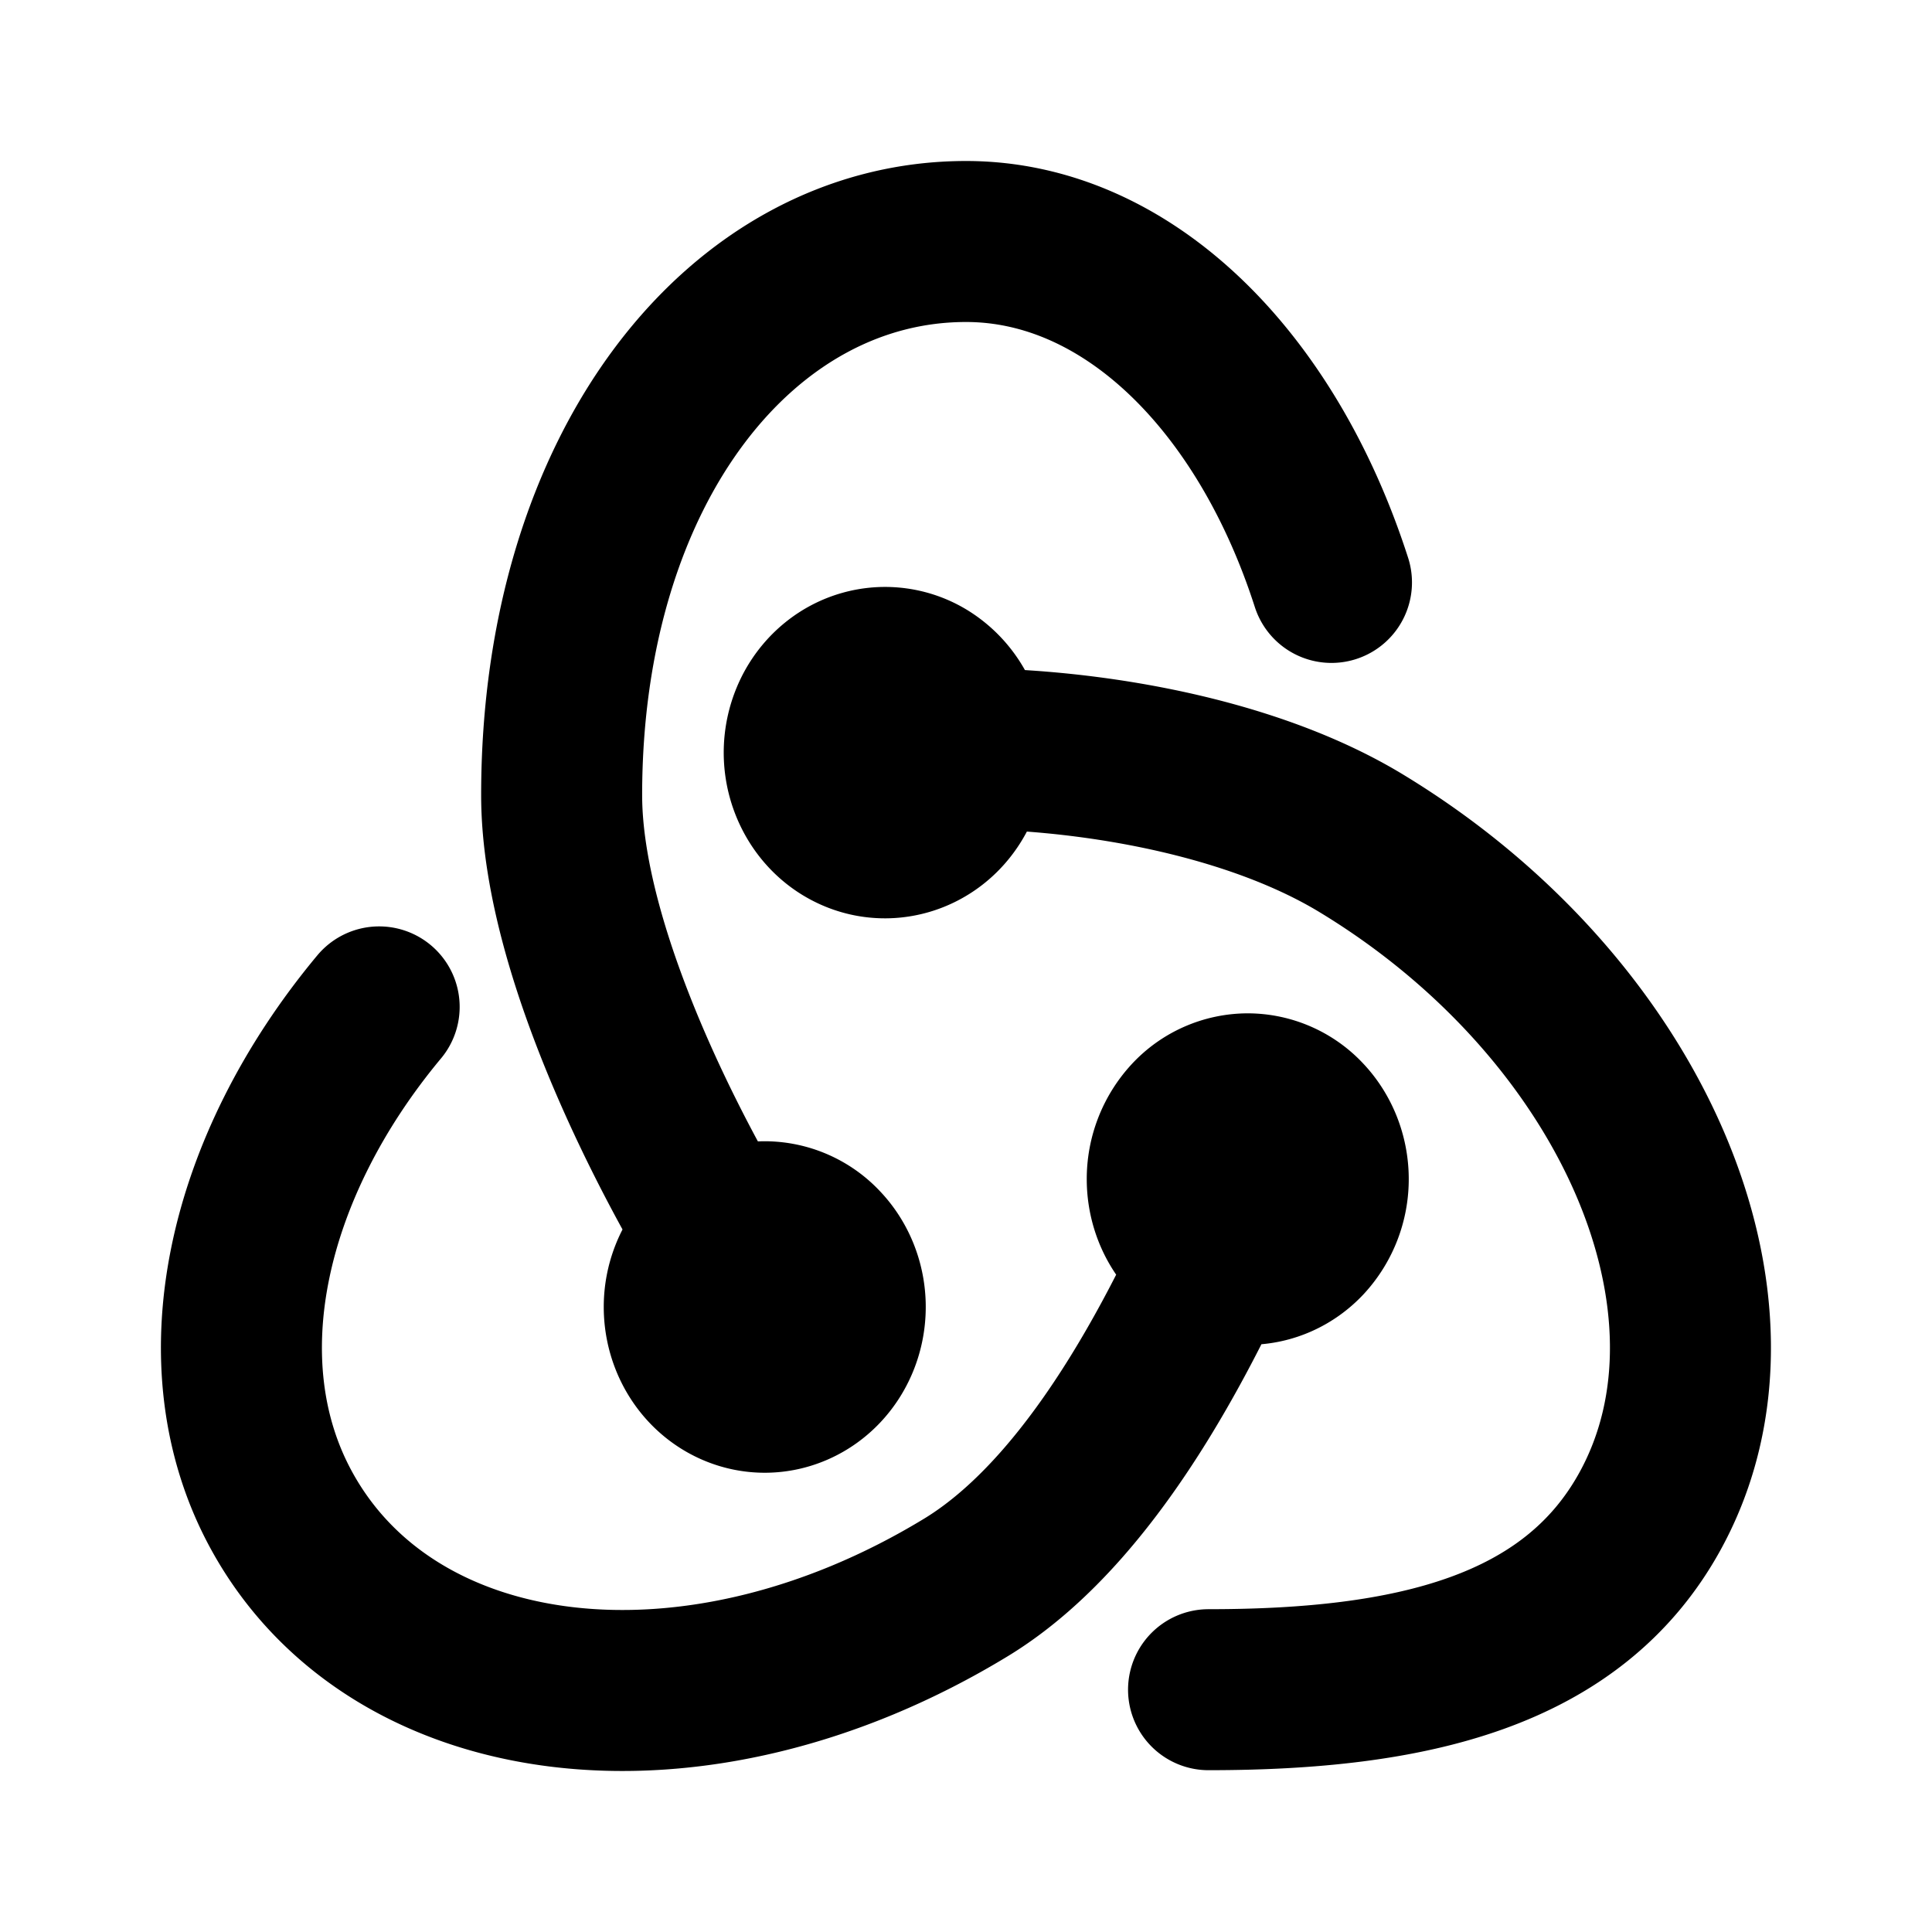 <svg xmlns="http://www.w3.org/2000/svg" width="24" height="24" fill="none"><path stroke="#000" stroke-linecap="round" stroke-linejoin="round" stroke-width="2" d="M16.54 7.235C15.735 4.731 14.004 3 12 3 9.226 3 6.977 5.787 6.977 9.878c0 2.072 1.582 5.006 2.512 6.354M4.71 12.508c-1.656 1.987-2.214 4.431-1.211 6.259 1.387 2.53 5.138 2.997 8.5.953 1.704-1.037 2.876-3.56 3.517-5.08m-.503 6.35c2.51 0 4.523-.463 5.487-2.223 1.387-2.531-.215-6.24-3.58-8.285-1.701-1.037-4.356-1.308-5.926-1.133m-.502.917c.48.292 1.095.119 1.372-.388.132-.243.168-.532.099-.803a1.05 1.05 0 0 0-.466-.642.96.96 0 0 0-.762-.106c-.258.072-.477.25-.611.494a1.11 1.11 0 0 0-.099.803c.07.271.237.502.467.642M8.5 16.236c0 .28.105.55.293.749.187.198.442.31.707.31s.52-.112.707-.31c.188-.199.293-.468.293-.75 0-.28-.105-.55-.293-.748a.97.97 0 0 0-.707-.31.97.97 0 0 0-.707.31 1.1 1.1 0 0 0-.293.749m6-1.588c0 .28.105.55.293.748.187.199.442.31.707.31s.52-.111.707-.31a1.1 1.1 0 0 0 .293-.748c0-.281-.105-.55-.293-.75a.97.97 0 0 0-.707-.31.97.97 0 0 0-.707.31 1.1 1.1 0 0 0-.293.75"/></svg>